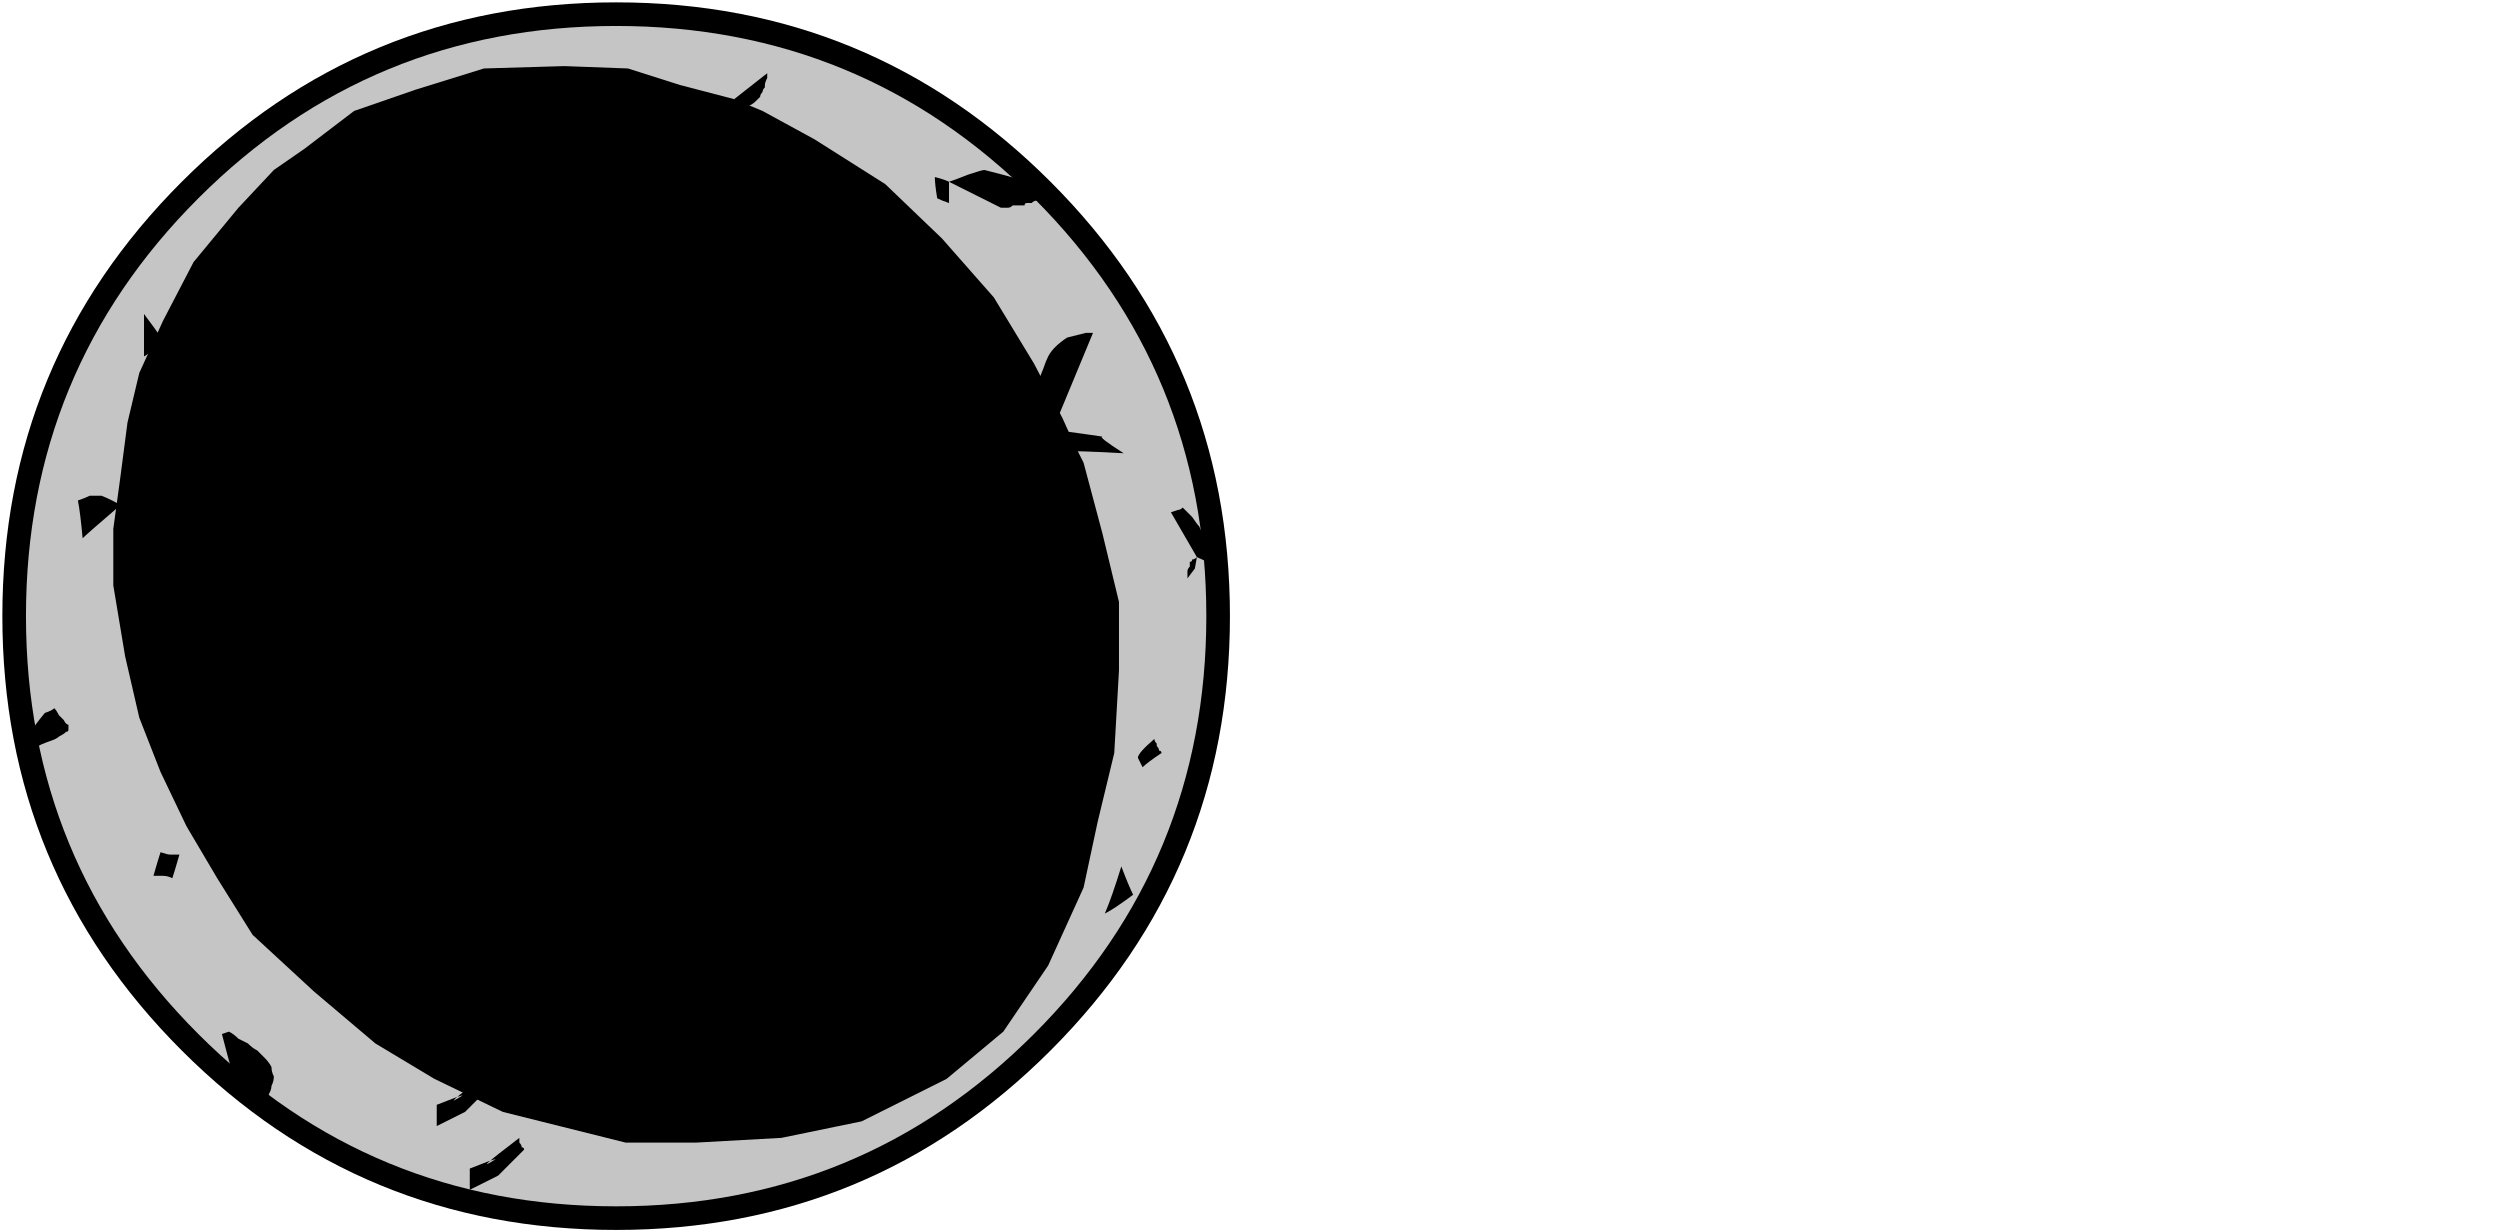 <?xml version="1.0" encoding="UTF-8" standalone="no"?>
<svg xmlns:ffdec="https://www.free-decompiler.com/flash" xmlns:xlink="http://www.w3.org/1999/xlink" ffdec:objectType="frame" height="26.05px" width="52.95px" xmlns="http://www.w3.org/2000/svg">
  <g transform="matrix(1.0, 0.0, 0.0, 1.0, 0.0, 0.0)">
    <use ffdec:characterId="132" height="26.0" transform="matrix(1.0, 0.0, 0.0, 1.0, 0.05, 0.05)" width="26.0" xlink:href="#shape0"/>
    <use ffdec:characterId="148" height="11.8" transform="matrix(1.0, 0.0, 0.0, 1.0, 7.9, 7.7)" width="11.9" xlink:href="#shape1"/>
    <use ffdec:characterId="148" height="11.8" transform="matrix(1.0, 0.0, 0.0, 1.0, 7.1, 7.1)" width="11.9" xlink:href="#shape1"/>
  </g>
  <defs>
    <g id="shape0" transform="matrix(1.0, 0.0, 0.0, 1.0, -0.05, -0.05)">
      <path d="M26.05 13.05 Q26.05 7.65 22.25 3.85 18.45 0.05 13.05 0.05 7.65 0.05 3.85 3.85 0.05 7.65 0.05 13.05 0.05 18.45 3.85 22.25 7.65 26.05 13.05 26.05 18.45 26.05 22.25 22.25 26.05 18.45 26.05 13.05 L26.05 13.05" fill="#000000" fill-rule="evenodd" stroke="none"/>
      <path d="M25.55 13.05 Q25.55 7.85 21.9 4.2 18.25 0.55 13.05 0.55 7.85 0.55 4.2 4.2 0.55 7.85 0.55 13.05 0.55 18.25 4.2 21.9 7.85 25.55 13.05 25.55 18.25 25.55 21.9 21.9 25.55 18.25 25.55 13.05 L25.55 13.05" fill="#c5c5c5" fill-rule="evenodd" stroke="none"/>
      <path d="M22.3 9.1 Q22.3 9.15 22.3 9.35 22.3 9.45 22.3 9.55 22.95 9.55 23.8 9.6 23.25 9.25 23.35 9.25 23.4 9.25 22.3 9.1 L22.3 9.1" fill="#000000" fill-rule="evenodd" stroke="none"/>
      <path d="M25.7 11.95 Q25.65 11.8 25.55 11.55 25.45 11.25 25.4 11.15 25.35 11.1 25.25 10.95 25.1 10.8 25.05 10.75 25.0 10.8 24.95 10.8 24.95 10.8 24.8 10.85 25.15 11.45 25.35 11.8 25.45 11.85 25.7 11.95 L25.7 11.95" fill="#000000" fill-rule="evenodd" stroke="none"/>
      <path d="M24.0 18.95 Q23.9 18.75 23.75 18.35 23.55 19.0 23.4 19.35 23.6 19.25 24.0 18.95 L24.0 18.95" fill="#000000" fill-rule="evenodd" stroke="none"/>
      <path d="M25.35 11.8 Q25.3 11.85 25.25 11.85 25.25 11.9 25.2 11.9 25.2 11.95 25.2 12.0 25.15 12.05 25.15 12.1 25.15 12.1 25.15 12.15 25.15 12.2 25.15 12.25 25.3 12.05 25.3 12.05 25.3 12.1 25.35 11.8 L25.35 11.8" fill="#000000" fill-rule="evenodd" stroke="none"/>
      <path d="M20.1 4.3 Q20.1 4.15 20.1 3.85 20.0 3.8 19.8 3.75 19.8 3.9 19.85 4.2 19.95 4.25 20.1 4.3 L20.1 4.3" fill="#000000" fill-rule="evenodd" stroke="none"/>
      <path d="M24.1 16.05 L24.2 16.25 Q24.3 16.15 24.6 15.95 24.6 15.9 24.55 15.9 24.55 15.85 24.5 15.8 24.5 15.75 24.5 15.75 24.45 15.7 24.45 15.65 24.1 15.95 24.1 16.05 L24.1 16.05" fill="#000000" fill-rule="evenodd" stroke="none"/>
      <path d="M22.05 3.95 Q21.65 3.8 20.85 3.6 20.8 3.6 20.5 3.7 20.25 3.8 20.1 3.85 20.5 4.05 21.2 4.4 21.25 4.4 21.35 4.4 21.4 4.4 21.45 4.35 21.5 4.35 21.6 4.35 21.65 4.35 21.7 4.35 21.7 4.3 21.75 4.3 21.8 4.3 21.85 4.3 21.9 4.25 21.95 4.25 21.95 4.25 22.0 4.2 L22.05 3.95" fill="#000000" fill-rule="evenodd" stroke="none"/>
      <path d="M3.25 18.55 Q3.3 18.55 3.45 18.55 3.55 18.55 3.65 18.6 3.7 18.45 3.8 18.1 3.75 18.1 3.7 18.1 3.7 18.1 3.6 18.1 3.55 18.1 3.4 18.05 3.35 18.2 3.25 18.55 L3.25 18.55" fill="#000000" fill-rule="evenodd" stroke="none"/>
      <path d="M5.3 23.35 Q5.4 23.35 5.65 23.25 5.75 23.1 5.75 23.0 5.8 22.9 5.8 22.8 5.75 22.7 5.75 22.6 5.7 22.5 5.6 22.4 5.55 22.35 5.45 22.25 5.35 22.2 5.25 22.1 5.25 22.1 5.05 22.0 4.95 21.9 4.85 21.85 4.85 21.85 4.7 21.9 4.8 22.3 5.0 23.0 5.0 23.0 5.05 23.05 5.05 23.05 5.05 23.1 5.1 23.1 5.1 23.15 5.15 23.15 5.15 23.2 5.15 23.2 5.2 23.2 5.2 23.25 5.25 23.25 5.25 23.3 5.25 23.3 5.3 23.35 5.3 23.35 L5.3 23.35" fill="#000000" fill-rule="evenodd" stroke="none"/>
      <path d="M15.55 2.1 Q15.6 2.25 15.7 2.4 15.8 2.3 15.85 2.25 15.95 2.2 16.0 2.15 16.05 2.1 16.1 2.05 16.1 2.0 16.15 1.95 16.15 1.9 16.2 1.85 16.2 1.85 16.2 1.8 16.2 1.75 16.25 1.65 16.25 1.65 16.25 1.55 16.0 1.75 15.55 2.1 L15.55 2.1" fill="#000000" fill-rule="evenodd" stroke="none"/>
      <path d="M1.15 15.0 Q1.1 15.05 0.95 15.1 0.7 15.4 0.7 15.45 0.65 15.55 0.7 15.85 0.9 15.75 1.05 15.7 1.2 15.65 1.25 15.6 1.35 15.55 1.4 15.5 1.45 15.5 1.45 15.45 1.45 15.4 1.45 15.35 1.4 15.35 1.35 15.25 1.2 15.1 1.25 15.15 1.2 15.05 1.15 15.0 L1.15 15.0" fill="#000000" fill-rule="evenodd" stroke="none"/>
      <path d="M21.75 9.15 Q22.0 9.1 22.3 9.1 22.65 8.25 23.15 7.05 23.1 7.05 23.0 7.05 22.8 7.1 22.6 7.15 22.45 7.25 22.35 7.35 22.25 7.45 22.2 7.55 22.15 7.65 22.1 7.8 22.0 8.05 22.0 8.05 21.9 8.2 21.85 8.3 21.75 8.4 21.65 8.5 21.55 8.6 21.35 8.65 21.4 8.75 21.45 9.0 21.5 9.05 21.75 9.15 L21.75 9.15" fill="#000000" fill-rule="evenodd" stroke="none"/>
      <path d="M3.05 7.55 Q3.2 7.45 3.5 7.3 3.5 7.25 3.05 6.65 3.05 6.95 3.05 7.55 L3.05 7.55" fill="#000000" fill-rule="evenodd" stroke="none"/>
      <path d="M2.55 10.7 Q2.4 10.6 2.15 10.5 2.1 10.5 1.9 10.5 1.8 10.55 1.65 10.6 1.7 10.85 1.75 11.4 1.85 11.3 2.55 10.7 L2.55 10.7" fill="#000000" fill-rule="evenodd" stroke="none"/>
      <path d="M9.25 23.4 Q9.25 23.45 9.25 23.6 9.25 23.75 9.25 23.85 9.45 23.75 9.85 23.55 10.0 23.4 10.4 23.0 10.4 22.95 10.35 22.9 10.35 22.9 10.3 22.85 10.3 22.8 10.3 22.75 9.25 23.55 9.8 23.2 9.75 23.2 9.25 23.4 L9.25 23.4" fill="#000000" fill-rule="evenodd" stroke="none"/>
      <path d="M9.95 24.75 Q9.95 25.1 9.95 25.2 10.15 25.1 10.55 24.9 10.7 24.75 11.1 24.35 11.1 24.3 11.05 24.3 11.05 24.25 11.0 24.2 11.0 24.15 11.0 24.1 9.95 24.9 10.5 24.55 10.45 24.55 9.95 24.75 L9.95 24.75" fill="#000000" fill-rule="evenodd" stroke="none"/>
      <path d="M6.45 3.15 L5.8 3.6 5.05 4.4 4.1 5.55 3.45 6.8 2.95 7.9 2.7 8.95 2.55 10.1 2.4 11.2 2.4 12.4 2.65 13.9 2.95 15.2 3.4 16.35 3.95 17.5 4.6 18.6 5.35 19.8 6.65 21.0 7.95 22.1 9.2 22.85 10.65 23.55 11.85 23.85 13.25 24.2 14.75 24.2 16.55 24.1 18.25 23.75 20.05 22.85 21.25 21.85 22.2 20.45 22.95 18.8 23.25 17.4 23.6 15.95 23.7 14.2 23.7 12.75 23.35 11.3 22.95 9.8 22.75 9.4 22.5 8.85 21.9 7.7 21.05 6.3 19.95 5.05 18.75 3.9 17.25 2.95 16.15 2.35 15.55 2.1 14.4 1.8 13.3 1.45 11.95 1.4 10.25 1.45 8.8 1.9 7.5 2.35 6.45 3.15" fill="#000000" fill-rule="evenodd" stroke="none"/>
    </g>
    <g id="shape1" transform="matrix(1.0, 0.0, 0.0, 1.0, 0.0, 0.0)">
      <path d="M11.9 1.25 L7.25 5.9 11.9 10.55 10.6 11.8 5.95 7.15 1.3 11.8 0.0 10.55 4.65 5.9 0.0 1.25 1.3 0.0 5.95 4.65 6.1 4.55 10.6 0.0 11.9 1.25" fill="#000000" fill-rule="evenodd" stroke="none"/>
    </g>
  </defs>
</svg>
